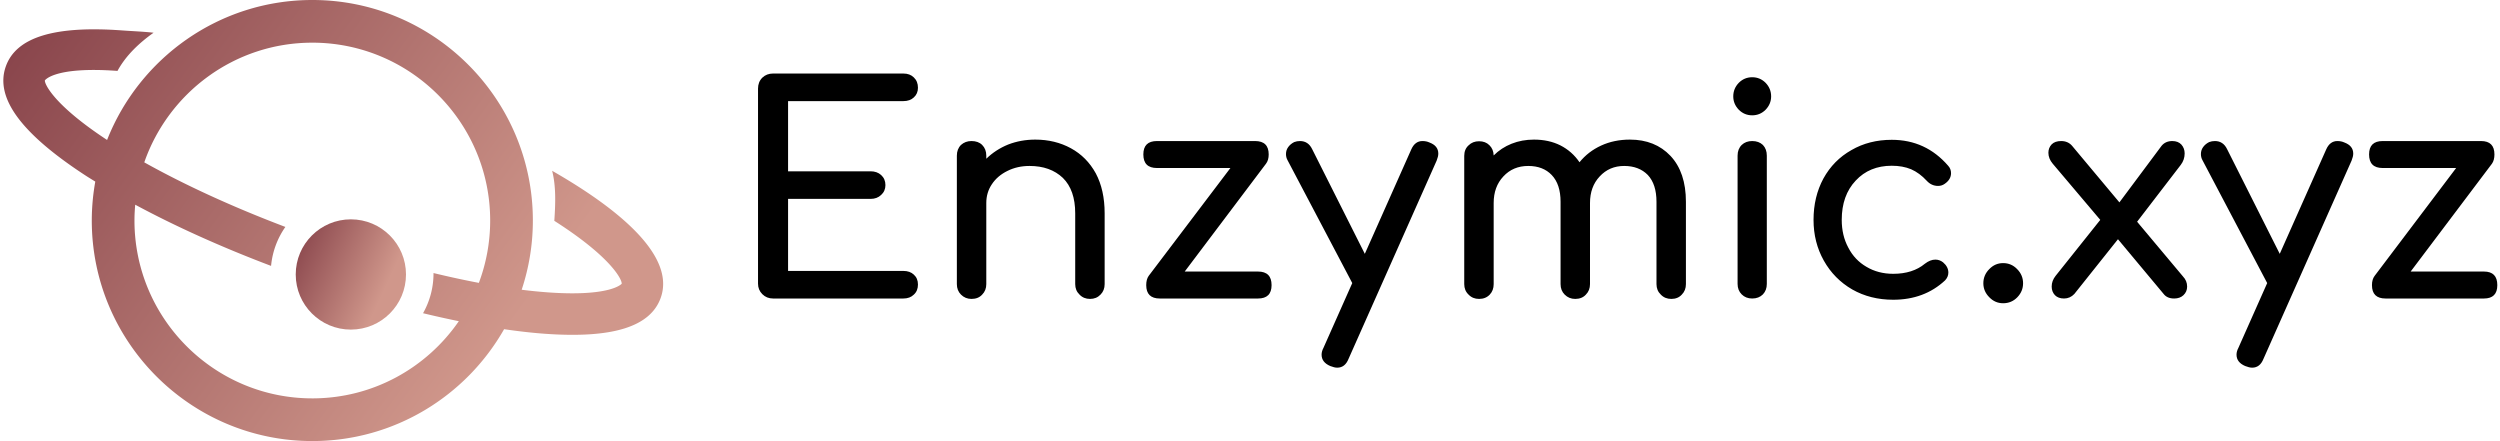 <svg data-v-423bf9ae="" xmlns="http://www.w3.org/2000/svg" viewBox="0 0 510 90" class="iconLeft"><!----><!----><!----><g data-v-423bf9ae="" id="485a1fe6-1b9b-4034-bd2f-cb7d319e5aab" fill="#000000" transform="matrix(4.199,0,0,4.199,148.758,9.122)"><path d="M8.46 10.99L8.46 10.99Q8.78 10.99 8.97 11.17L8.97 11.17L8.97 11.17Q9.17 11.35 9.17 11.65L9.17 11.65L9.17 11.65Q9.17 11.96 8.97 12.14L8.97 12.14L8.97 12.14Q8.78 12.33 8.46 12.33L8.46 12.33L2.13 12.33L2.13 12.33Q1.82 12.33 1.61 12.12L1.61 12.12L1.61 12.12Q1.40 11.91 1.40 11.61L1.40 11.61L1.40 2.13L1.40 2.13Q1.40 1.81 1.61 1.60L1.61 1.60L1.61 1.60Q1.82 1.40 2.13 1.40L2.13 1.40L8.46 1.40L8.46 1.40Q8.78 1.40 8.97 1.59L8.97 1.59L8.97 1.59Q9.17 1.78 9.17 2.09L9.17 2.09L9.17 2.09Q9.17 2.38 8.97 2.56L8.97 2.56L8.97 2.56Q8.78 2.74 8.46 2.74L8.46 2.74L2.86 2.74L2.86 6.15L6.87 6.15L6.87 6.15Q7.18 6.15 7.38 6.33L7.38 6.33L7.38 6.33Q7.59 6.52 7.59 6.82L7.59 6.82L7.59 6.82Q7.59 7.11 7.38 7.30L7.38 7.30L7.38 7.30Q7.18 7.49 6.87 7.49L6.87 7.49L2.86 7.49L2.86 10.99L8.46 10.99ZM14.87 4.61L14.87 4.61Q15.83 4.61 16.60 5.03L16.60 5.03L16.60 5.03Q17.37 5.45 17.81 6.25L17.81 6.25L17.81 6.25Q18.24 7.06 18.24 8.19L18.24 8.19L18.24 11.63L18.24 11.63Q18.24 11.94 18.04 12.14L18.04 12.14L18.04 12.14Q17.84 12.35 17.53 12.35L17.53 12.35L17.53 12.35Q17.22 12.35 17.02 12.14L17.02 12.14L17.02 12.14Q16.81 11.94 16.81 11.63L16.81 11.63L16.81 8.19L16.81 8.19Q16.81 7.06 16.21 6.47L16.21 6.47L16.21 6.47Q15.60 5.89 14.59 5.89L14.59 5.89L14.59 5.89Q14 5.89 13.52 6.13L13.52 6.13L13.52 6.13Q13.03 6.37 12.76 6.78L12.76 6.78L12.76 6.78Q12.49 7.18 12.49 7.69L12.49 7.69L12.49 11.63L12.49 11.63Q12.49 11.94 12.29 12.14L12.29 12.14L12.29 12.14Q12.10 12.35 11.77 12.35L11.77 12.35L11.77 12.35Q11.47 12.35 11.26 12.14L11.26 12.14L11.26 12.14Q11.06 11.94 11.06 11.63L11.06 11.63L11.06 5.39L11.06 5.39Q11.06 5.07 11.26 4.87L11.26 4.87L11.26 4.87Q11.47 4.68 11.77 4.68L11.77 4.68L11.77 4.68Q12.10 4.68 12.29 4.87L12.29 4.87L12.29 4.87Q12.49 5.07 12.49 5.39L12.49 5.39L12.49 5.54L12.49 5.54Q12.94 5.10 13.55 4.85L13.55 4.85L13.55 4.85Q14.17 4.61 14.87 4.61L14.87 4.61ZM25.69 11.02L25.69 11.02Q26.35 11.02 26.35 11.68L26.35 11.68L26.35 11.68Q26.35 12.33 25.69 12.33L25.69 12.33L20.92 12.33L20.92 12.33Q20.26 12.33 20.26 11.68L20.26 11.68L20.26 11.68Q20.26 11.40 20.38 11.23L20.38 11.23L24.35 5.99L20.78 5.99L20.78 5.99Q20.12 5.99 20.12 5.33L20.12 5.33L20.12 5.33Q20.12 4.68 20.78 4.68L20.78 4.68L25.55 4.68L25.55 4.68Q26.21 4.68 26.21 5.33L26.21 5.33L26.21 5.33Q26.21 5.61 26.08 5.78L26.08 5.78L22.13 11.02L25.69 11.02ZM34.02 4.75L34.02 4.75Q34.45 4.91 34.45 5.29L34.45 5.29L34.45 5.29Q34.45 5.43 34.37 5.63L34.37 5.63L30.09 15.26L30.09 15.26Q29.92 15.69 29.54 15.69L29.54 15.69L29.54 15.69Q29.40 15.69 29.20 15.61L29.20 15.61L29.20 15.61Q28.78 15.43 28.78 15.06L28.78 15.06L28.78 15.06Q28.78 14.90 28.87 14.73L28.87 14.73L30.27 11.58L27.12 5.60L27.12 5.60Q27.05 5.47 27.05 5.31L27.05 5.31L27.05 5.31Q27.05 5.12 27.16 4.97L27.16 4.97L27.16 4.97Q27.27 4.82 27.45 4.73L27.45 4.73L27.45 4.73Q27.58 4.68 27.73 4.68L27.73 4.68L27.73 4.68Q28.13 4.68 28.32 5.07L28.32 5.07L30.88 10.16L33.14 5.08L33.14 5.08Q33.32 4.68 33.68 4.68L33.68 4.68L33.68 4.68Q33.87 4.68 34.02 4.75L34.02 4.75ZM43.76 4.61L43.76 4.61Q44.98 4.61 45.73 5.40L45.73 5.40L45.73 5.40Q46.48 6.20 46.48 7.63L46.48 7.63L46.48 11.63L46.48 11.63Q46.48 11.94 46.28 12.14L46.28 12.14L46.28 12.14Q46.09 12.35 45.77 12.35L45.77 12.35L45.77 12.35Q45.46 12.35 45.26 12.14L45.26 12.14L45.26 12.14Q45.05 11.94 45.05 11.63L45.05 11.63L45.05 7.63L45.05 7.63Q45.05 6.78 44.63 6.33L44.63 6.33L44.63 6.33Q44.20 5.89 43.48 5.89L43.48 5.89L43.48 5.89Q42.76 5.89 42.29 6.40L42.29 6.40L42.29 6.40Q41.82 6.90 41.82 7.69L41.82 7.69L41.82 11.63L41.82 11.63Q41.82 11.94 41.62 12.14L41.62 12.14L41.62 12.14Q41.43 12.35 41.10 12.35L41.10 12.35L41.10 12.35Q40.80 12.35 40.59 12.14L40.59 12.14L40.59 12.14Q40.39 11.94 40.39 11.63L40.39 11.63L40.39 7.63L40.39 7.63Q40.39 6.78 39.96 6.33L39.96 6.33L39.96 6.33Q39.54 5.89 38.82 5.89L38.82 5.89L38.82 5.89Q38.08 5.89 37.61 6.40L37.61 6.40L37.61 6.40Q37.14 6.90 37.14 7.69L37.14 7.69L37.14 11.63L37.14 11.63Q37.14 11.94 36.95 12.14L36.95 12.14L36.95 12.14Q36.75 12.35 36.43 12.35L36.43 12.35L36.43 12.35Q36.12 12.35 35.92 12.14L35.92 12.14L35.92 12.14Q35.71 11.94 35.71 11.63L35.71 11.63L35.71 5.40L35.71 5.40Q35.71 5.08 35.92 4.89L35.92 4.89L35.92 4.89Q36.12 4.69 36.43 4.69L36.43 4.69L36.43 4.69Q36.74 4.69 36.93 4.88L36.93 4.88L36.93 4.88Q37.13 5.07 37.14 5.38L37.14 5.38L37.14 5.38Q37.51 5.01 38.01 4.81L38.01 4.81L38.01 4.81Q38.51 4.61 39.10 4.61L39.10 4.61L39.10 4.61Q39.82 4.61 40.38 4.89L40.38 4.89L40.38 4.89Q40.95 5.18 41.31 5.71L41.31 5.71L41.31 5.71Q41.73 5.19 42.36 4.90L42.36 4.90L42.36 4.90Q42.99 4.61 43.76 4.61L43.76 4.61ZM48.99 5.39L48.99 5.39Q48.99 5.07 49.19 4.87L49.19 4.87L49.19 4.87Q49.39 4.68 49.70 4.68L49.70 4.68L49.70 4.68Q50.02 4.68 50.22 4.87L50.22 4.87L50.22 4.87Q50.41 5.07 50.41 5.39L50.41 5.39L50.41 11.62L50.41 11.62Q50.41 11.93 50.22 12.13L50.22 12.13L50.22 12.13Q50.02 12.33 49.70 12.33L49.70 12.33L49.70 12.33Q49.39 12.33 49.19 12.13L49.19 12.13L49.19 12.13Q48.99 11.93 48.99 11.62L48.99 11.62L48.99 5.39ZM49.70 1.58L49.70 1.58Q50.08 1.58 50.35 1.85L50.35 1.85L50.35 1.85Q50.62 2.13 50.62 2.51L50.62 2.51L50.62 2.51Q50.62 2.88 50.35 3.16L50.35 3.16L50.35 3.16Q50.08 3.43 49.70 3.43L49.70 3.43L49.70 3.43Q49.32 3.43 49.05 3.16L49.05 3.16L49.05 3.16Q48.78 2.88 48.78 2.51L48.78 2.51L48.78 2.51Q48.78 2.13 49.05 1.85L49.05 1.85L49.05 1.85Q49.32 1.58 49.70 1.58L49.70 1.58ZM56.48 4.62L56.48 4.62Q58.13 4.62 59.22 5.88L59.22 5.88L59.22 5.88Q59.36 6.03 59.36 6.24L59.36 6.24L59.36 6.24Q59.36 6.55 59.05 6.76L59.05 6.76L59.05 6.76Q58.91 6.86 58.73 6.86L58.73 6.86L58.73 6.86Q58.41 6.86 58.18 6.61L58.18 6.61L58.18 6.61Q57.83 6.23 57.42 6.05L57.42 6.05L57.42 6.05Q57.01 5.88 56.48 5.88L56.48 5.88L56.48 5.88Q55.40 5.88 54.73 6.60L54.73 6.60L54.73 6.60Q54.05 7.32 54.05 8.51L54.05 8.51L54.05 8.51Q54.05 9.27 54.37 9.86L54.37 9.86L54.37 9.86Q54.68 10.46 55.25 10.79L55.25 10.79L55.25 10.79Q55.82 11.13 56.55 11.13L56.55 11.13L56.55 11.13Q57.50 11.13 58.09 10.64L58.09 10.64L58.09 10.64Q58.35 10.44 58.60 10.44L58.60 10.44L58.60 10.44Q58.80 10.44 58.97 10.57L58.97 10.57L58.97 10.57Q59.23 10.79 59.23 11.07L59.23 11.07L59.23 11.07Q59.23 11.28 59.07 11.45L59.07 11.45L59.07 11.45Q58.06 12.39 56.55 12.39L56.55 12.39L56.55 12.39Q55.44 12.39 54.56 11.89L54.56 11.89L54.56 11.89Q53.68 11.38 53.18 10.49L53.18 10.49L53.18 10.49Q52.68 9.60 52.68 8.51L52.68 8.51L52.68 8.51Q52.68 7.39 53.16 6.50L53.16 6.50L53.16 6.50Q53.65 5.61 54.52 5.12L54.52 5.12L54.52 5.12Q55.38 4.62 56.48 4.62L56.48 4.62ZM61.89 10.61L61.89 10.61Q62.29 10.61 62.57 10.90L62.57 10.90L62.57 10.90Q62.86 11.19 62.86 11.59L62.86 11.59L62.86 11.59Q62.86 11.98 62.58 12.27L62.58 12.27L62.58 12.27Q62.30 12.56 61.89 12.56L61.89 12.56L61.89 12.56Q61.50 12.56 61.22 12.27L61.22 12.27L61.22 12.27Q60.93 11.98 60.93 11.59L60.93 11.59L60.93 11.59Q60.93 11.19 61.22 10.90L61.22 10.90L61.22 10.90Q61.50 10.61 61.89 10.61L61.89 10.61ZM70.63 11.26L70.63 11.26Q70.83 11.47 70.83 11.75L70.83 11.75L70.83 11.75Q70.83 12.00 70.65 12.17L70.65 12.17L70.65 12.17Q70.48 12.33 70.20 12.33L70.20 12.33L70.20 12.33Q69.86 12.33 69.69 12.11L69.69 12.11L67.47 9.45L65.35 12.11L65.35 12.11Q65.14 12.33 64.85 12.33L64.85 12.33L64.85 12.33Q64.57 12.33 64.41 12.17L64.41 12.17L64.41 12.17Q64.25 12.00 64.25 11.75L64.25 11.75L64.25 11.75Q64.25 11.47 64.44 11.23L64.44 11.23L66.61 8.51L64.30 5.78L64.30 5.78Q64.09 5.53 64.09 5.25L64.09 5.25L64.09 5.25Q64.09 5.01 64.25 4.84L64.25 4.84L64.25 4.84Q64.41 4.68 64.71 4.68L64.71 4.68L64.71 4.68Q65.04 4.68 65.24 4.91L65.24 4.91L67.54 7.66L69.59 4.91L69.59 4.91Q69.78 4.68 70.11 4.68L70.11 4.68L70.11 4.68Q70.39 4.68 70.55 4.85L70.55 4.85L70.55 4.85Q70.71 5.03 70.71 5.28L70.71 5.28L70.71 5.28Q70.71 5.59 70.52 5.84L70.52 5.84L68.40 8.60L70.63 11.26ZM78.47 4.75L78.47 4.75Q78.90 4.91 78.90 5.29L78.90 5.29L78.90 5.29Q78.90 5.43 78.82 5.63L78.82 5.63L74.54 15.26L74.54 15.26Q74.37 15.69 73.99 15.69L73.99 15.69L73.99 15.69Q73.85 15.69 73.65 15.61L73.65 15.61L73.65 15.61Q73.23 15.43 73.23 15.06L73.23 15.06L73.23 15.06Q73.23 14.90 73.32 14.73L73.32 14.73L74.72 11.58L71.57 5.60L71.57 5.60Q71.50 5.47 71.50 5.31L71.50 5.31L71.50 5.31Q71.50 5.12 71.61 4.97L71.61 4.97L71.61 4.97Q71.72 4.82 71.90 4.73L71.90 4.73L71.90 4.73Q72.03 4.68 72.18 4.68L72.18 4.68L72.18 4.68Q72.58 4.68 72.77 5.07L72.77 5.07L75.33 10.16L77.59 5.08L77.59 5.08Q77.77 4.68 78.13 4.68L78.13 4.68L78.13 4.68Q78.32 4.68 78.47 4.75L78.47 4.75ZM85.25 11.02L85.25 11.02Q85.90 11.02 85.90 11.68L85.90 11.68L85.90 11.68Q85.90 12.33 85.25 12.33L85.25 12.33L80.47 12.33L80.47 12.33Q79.81 12.33 79.81 11.68L79.81 11.68L79.81 11.68Q79.81 11.40 79.94 11.23L79.94 11.23L83.90 5.99L80.33 5.99L80.33 5.99Q79.67 5.99 79.67 5.33L79.67 5.33L79.67 5.33Q79.67 4.68 80.33 4.68L80.33 4.68L85.11 4.68L85.11 4.68Q85.76 4.68 85.76 5.33L85.76 5.33L85.76 5.33Q85.76 5.61 85.64 5.78L85.64 5.78L81.69 11.02L85.25 11.02Z"></path></g><defs data-v-423bf9ae=""><linearGradient data-v-423bf9ae="" gradientTransform="rotate(25)" id="dbfa18ff-4d2a-43d0-b875-933a5367568a" x1="0%" y1="0%" x2="100%" y2="0%"><stop data-v-423bf9ae="" offset="0%" style="stop-color: rgb(132, 63, 71); stop-opacity: 1;"></stop><stop data-v-423bf9ae="" offset="100%" style="stop-color: rgb(208, 151, 139); stop-opacity: 1;"></stop></linearGradient></defs><g data-v-423bf9ae="" id="fe959214-541e-4543-95b7-cce722da250a" transform="matrix(1.346,0,0,1.346,0.682,0)" stroke="none" fill="url(#dbfa18ff-4d2a-43d0-b875-933a5367568a)"><path d="M83.175 25.884c.597 2.327.511 4.935.331 7.584 8.77 5.6 10.276 8.98 10.213 9.534-.013.02-1.678 2.005-11.28 1.303a75.363 75.363 0 0 1-3.88-.392 33.254 33.254 0 0 0 1.695-10.489C80.254 14.993 65.26 0 46.829 0 32.708 0 20.612 8.807 15.724 21.213c-8.06-5.29-9.491-8.485-9.431-9.023.013-.021 1.417-2.143 11.008-1.444 1.285-2.369 3.343-4.278 5.468-5.786-1.348-.16-3.309-.243-4.732-.347C7.714 3.858 1.936 5.644.372 10.075c-1.67 4.73 2.283 10.134 12.085 16.525.473.308.985.616 1.479.925a33.432 33.432 0 0 0-.532 5.898c0 18.43 14.994 33.423 33.425 33.423 12.443 0 23.313-6.84 29.066-16.952 2.139.312 4.178.544 6.083.685 10.321.753 16.098-1.031 17.662-5.464 2.174-6.149-5.789-13.115-16.465-19.231zM46.829 60.377c-14.864 0-26.956-12.089-26.956-26.954 0-.809.042-1.608.113-2.399 6.032 3.25 13.04 6.419 20.591 9.274.203-2.183.975-4.2 2.167-5.905-7.947-3.009-15.278-6.372-21.383-9.786 3.662-10.545 13.691-18.14 25.467-18.14 14.862 0 26.956 12.092 26.956 26.955 0 3.325-.609 6.508-1.714 9.45-2.212-.42-4.51-.918-6.875-1.49l.002.059c0 2.189-.579 4.243-1.585 6.029 1.847.447 3.655.849 5.421 1.21-4.864 7.06-13.002 11.697-22.204 11.697z"></path><circle cx="52.67" cy="41.599" r="8.356"></circle></g><!----></svg>